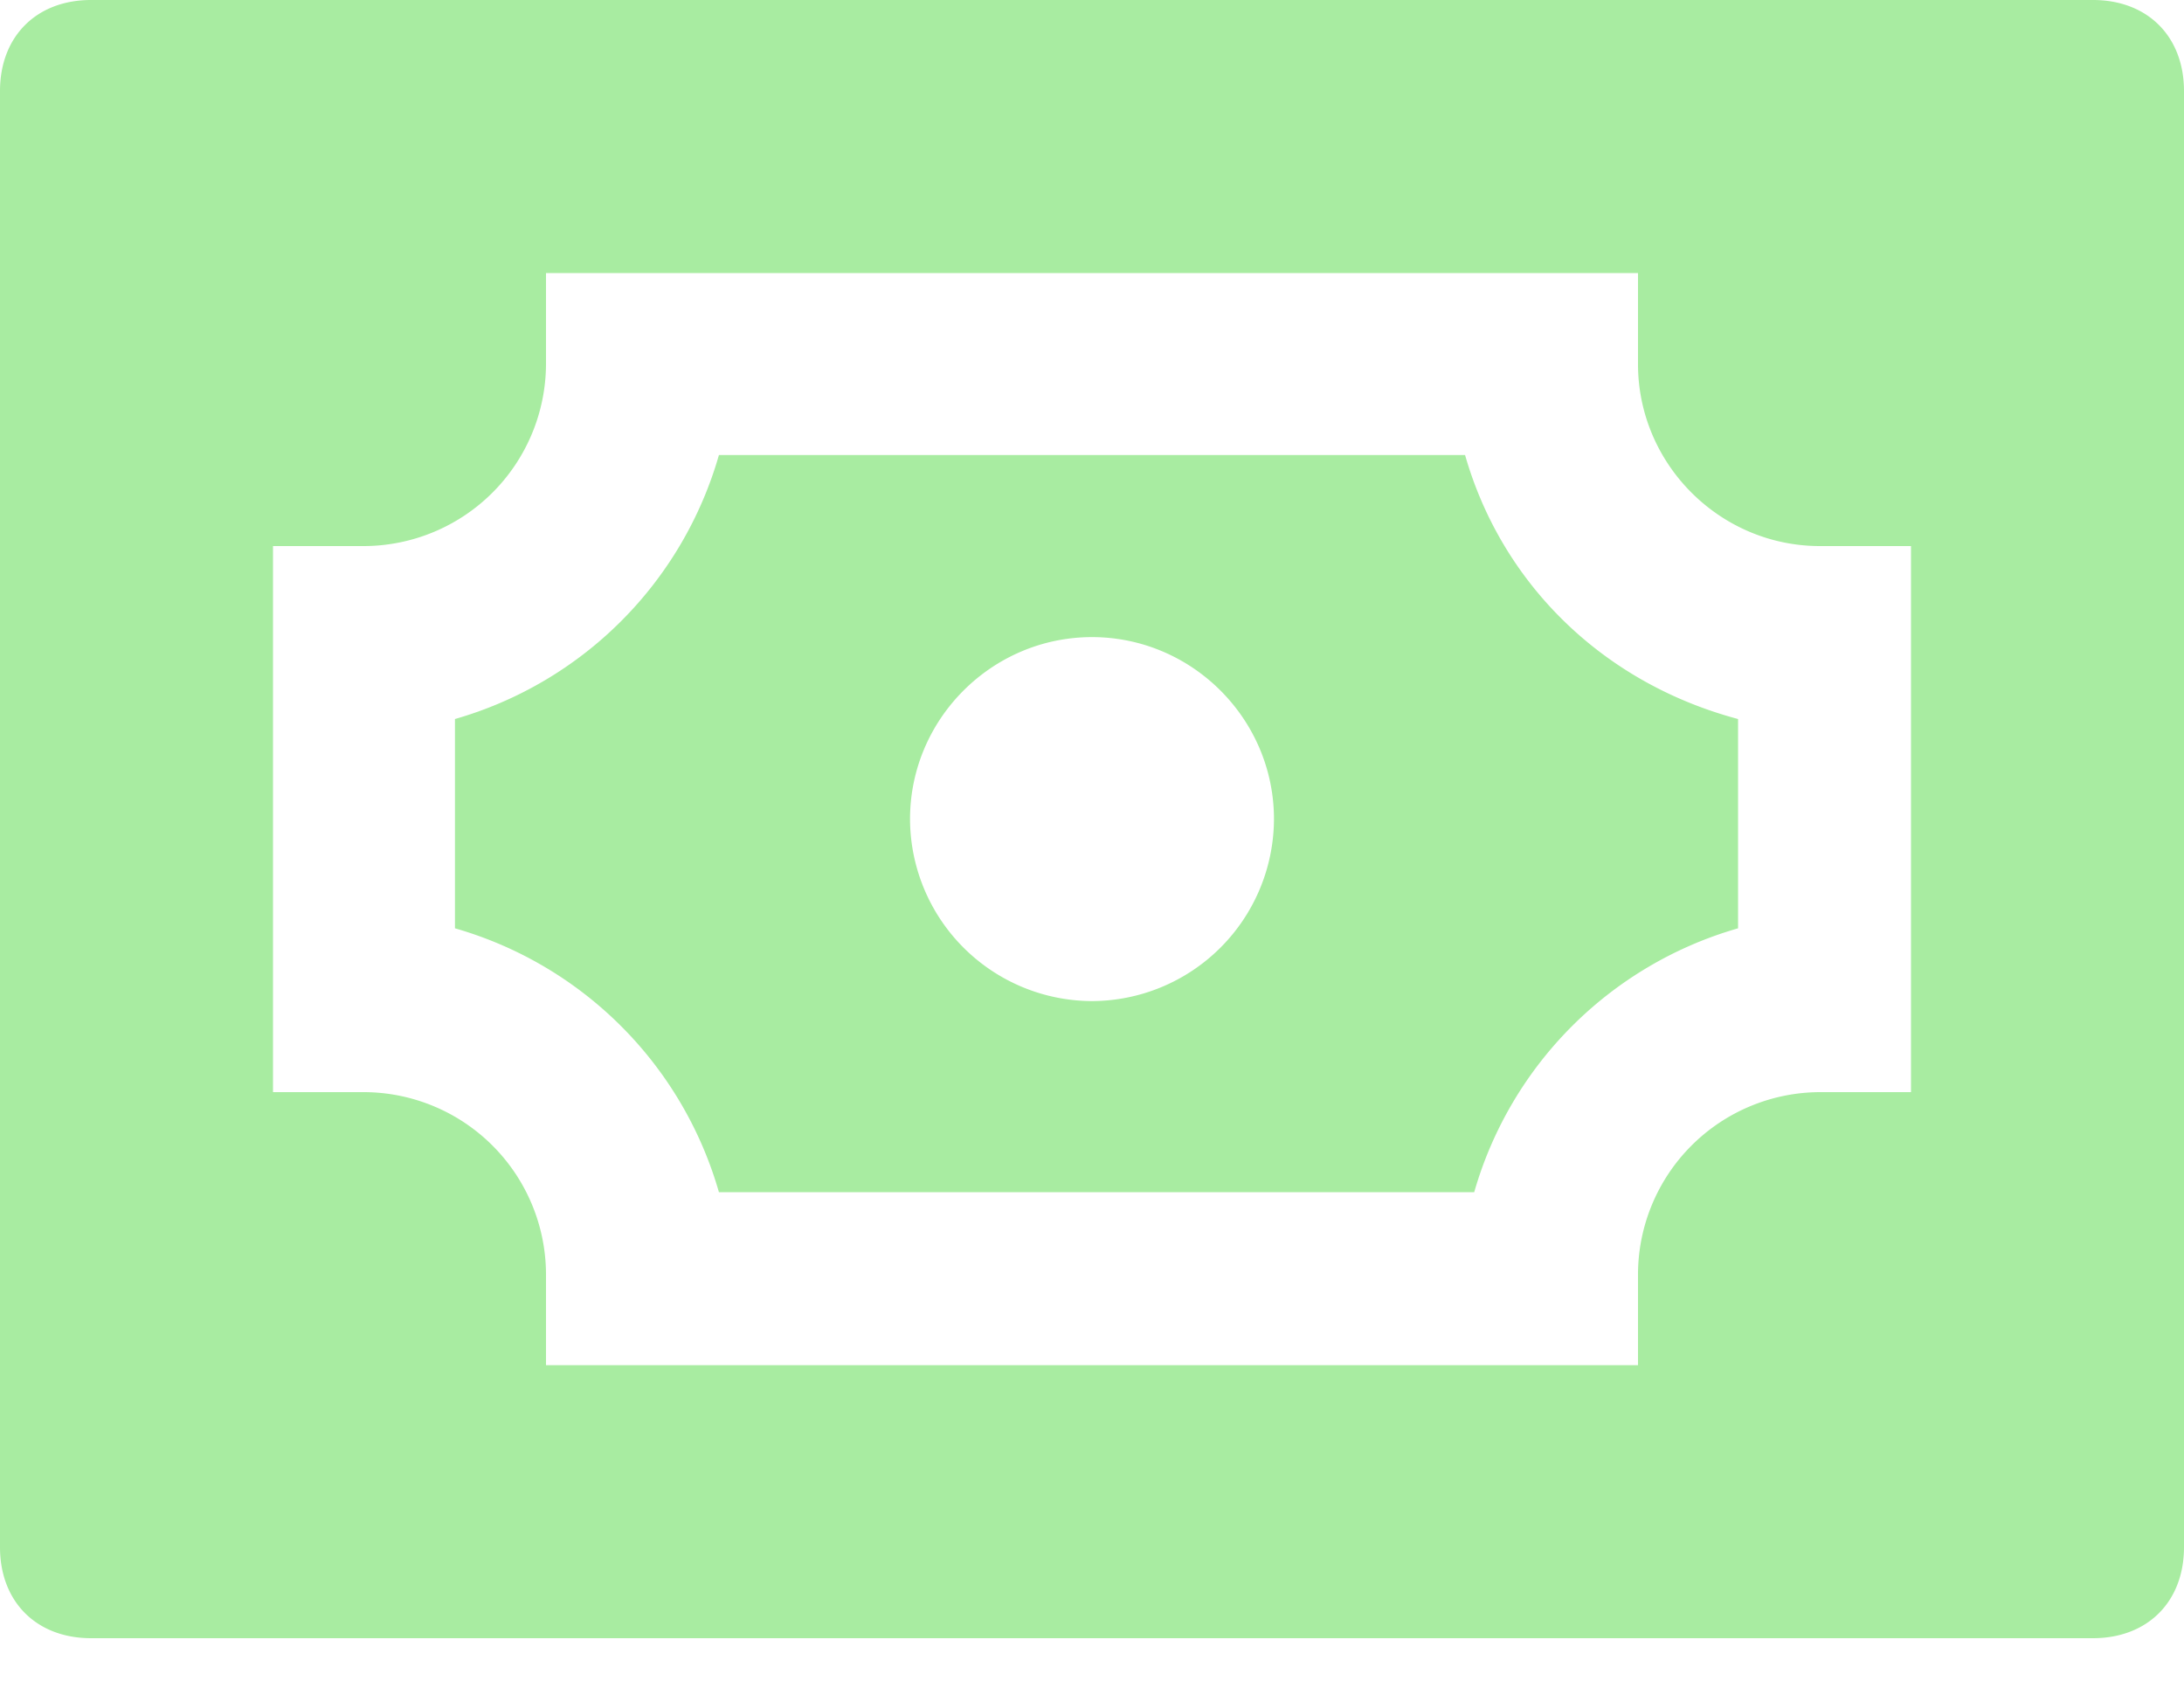 <svg xmlns="http://www.w3.org/2000/svg" width="22" height="17" viewBox="0 0 22 17">
    <g fill="#A8ECA1" fill-rule="nonzero">
        <path d="M0 .917v14.666c0 .55.367.917.917.917h20.166c.55 0 .917-.367.917-.917V.917c0-.55-.367-.917-.917-.917H.917C.367 0 0 .367 0 .917zM19.25 11h-.917a1.839 1.839 0 0 0-1.833 1.833v.917h-11v-.917A1.839 1.839 0 0 0 3.667 11H2.75V5.5h.917A1.839 1.839 0 0 0 5.5 3.667V2.75h11v.917c0 1.008.825 1.833 1.833 1.833h.917V11z"/>
        <path d="M14.758 4.583H7.242a3.877 3.877 0 0 1-2.659 2.659V9.35a3.877 3.877 0 0 1 2.659 2.658h7.608a3.877 3.877 0 0 1 2.658-2.658V7.242c-1.375-.367-2.383-1.375-2.75-2.659zM11 10.083A1.839 1.839 0 0 1 9.167 8.25c0-1.008.825-1.833 1.833-1.833s1.833.825 1.833 1.833A1.839 1.839 0 0 1 11 10.083z"/>
    </g>
</svg>
